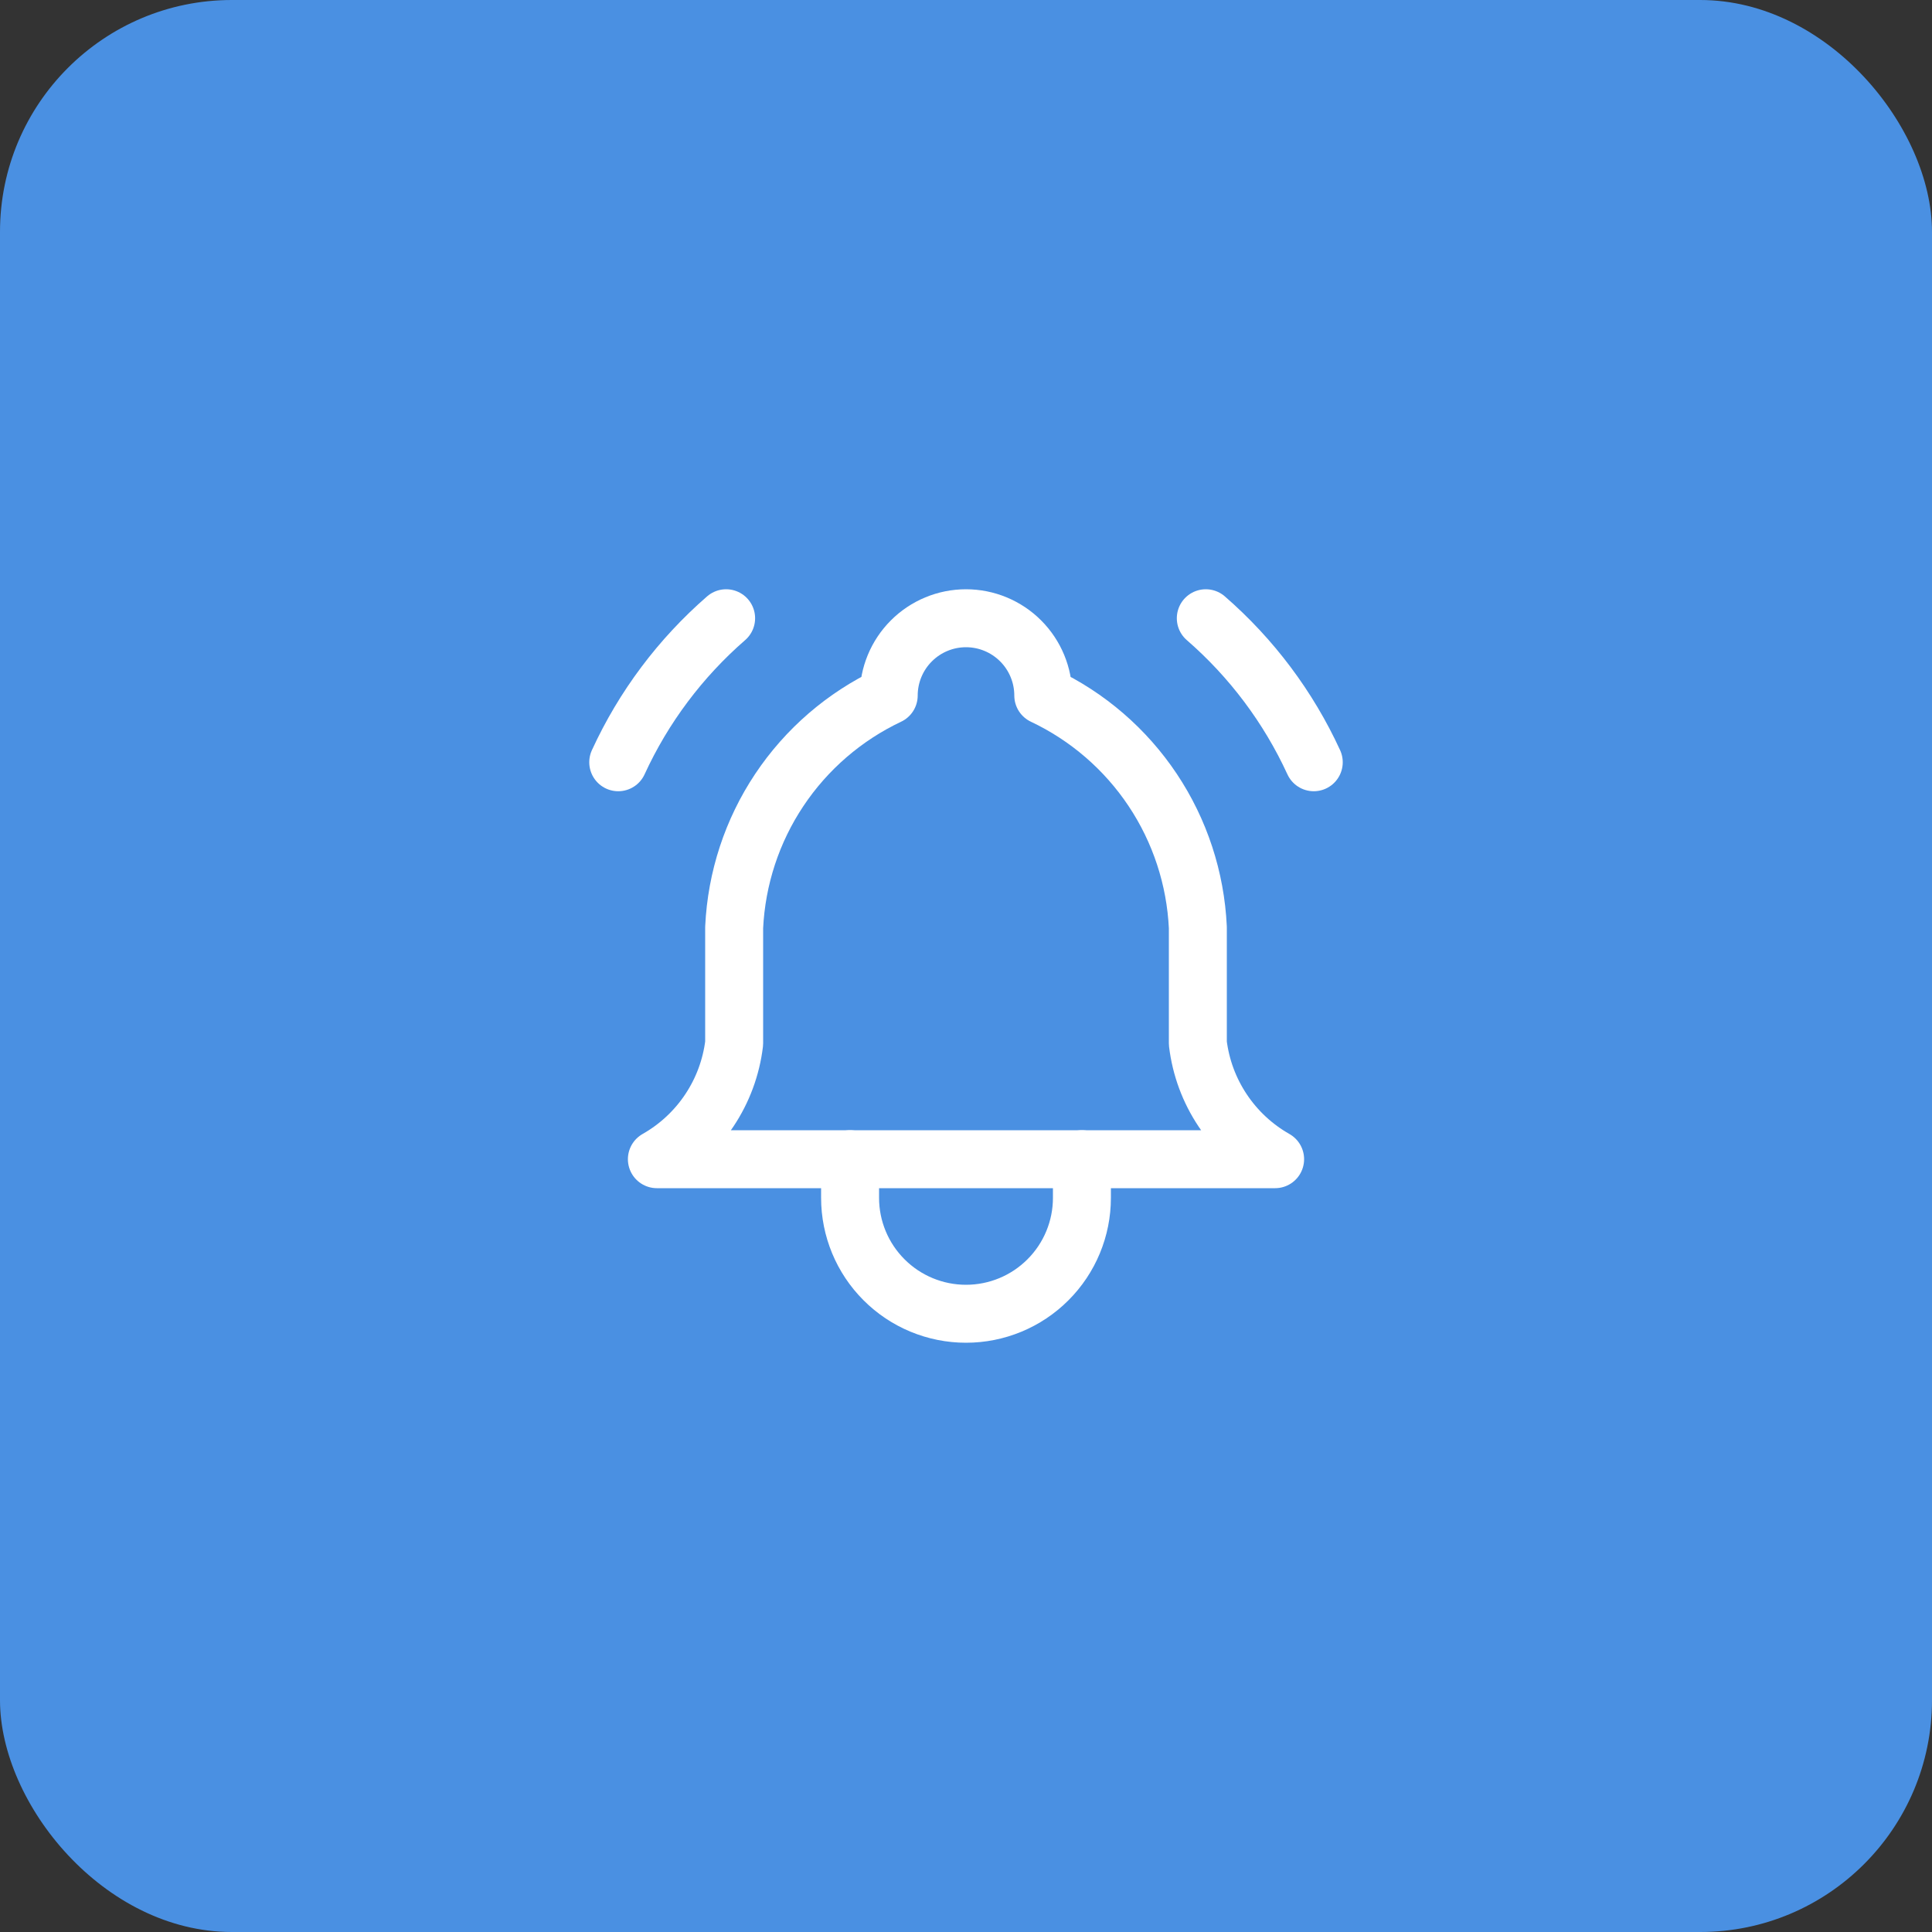 <svg width="50" height="50" viewBox="0 0 50 50" fill="none" xmlns="http://www.w3.org/2000/svg">
<rect x="0" y="0" width="50" height="50" fill="#333333" stroke="none"/>
<rect width="50" height="50" rx="6" fill="#4A90E2"/>
<path d="M23 18C23 17.47 23.211 16.961 23.586 16.586C23.961 16.211 24.47 16 25 16C25.53 16 26.039 16.211 26.414 16.586C26.789 16.961 27 17.47 27 18C28.148 18.543 29.127 19.388 29.832 20.445C30.537 21.502 30.94 22.731 31 24V27C31.075 27.622 31.295 28.217 31.643 28.738C31.99 29.259 32.455 29.691 33 30H17C17.545 29.691 18.01 29.259 18.357 28.738C18.705 28.217 18.925 27.622 19 27V24C19.06 22.731 19.463 21.502 20.168 20.445C20.873 19.388 21.852 18.543 23 18Z" stroke="white" stroke-width="1.5" stroke-linecap="round" stroke-linejoin="round"/>
<path d="M22 30V31C22 31.796 22.316 32.559 22.879 33.121C23.441 33.684 24.204 34 25 34C25.796 34 26.559 33.684 27.121 33.121C27.684 32.559 28 31.796 28 31V30" stroke="white" stroke-width="1.5" stroke-linecap="round" stroke-linejoin="round"/>
<path d="M34 19.727C33.344 18.3 32.392 17.03 31.206 16" stroke="white" stroke-width="1.5" stroke-linecap="round" stroke-linejoin="round"/>
<path d="M16 19.727C16.655 18.3 17.607 17.03 18.792 16" stroke="white" stroke-width="1.5" stroke-linecap="round" stroke-linejoin="round"/>
</svg>

